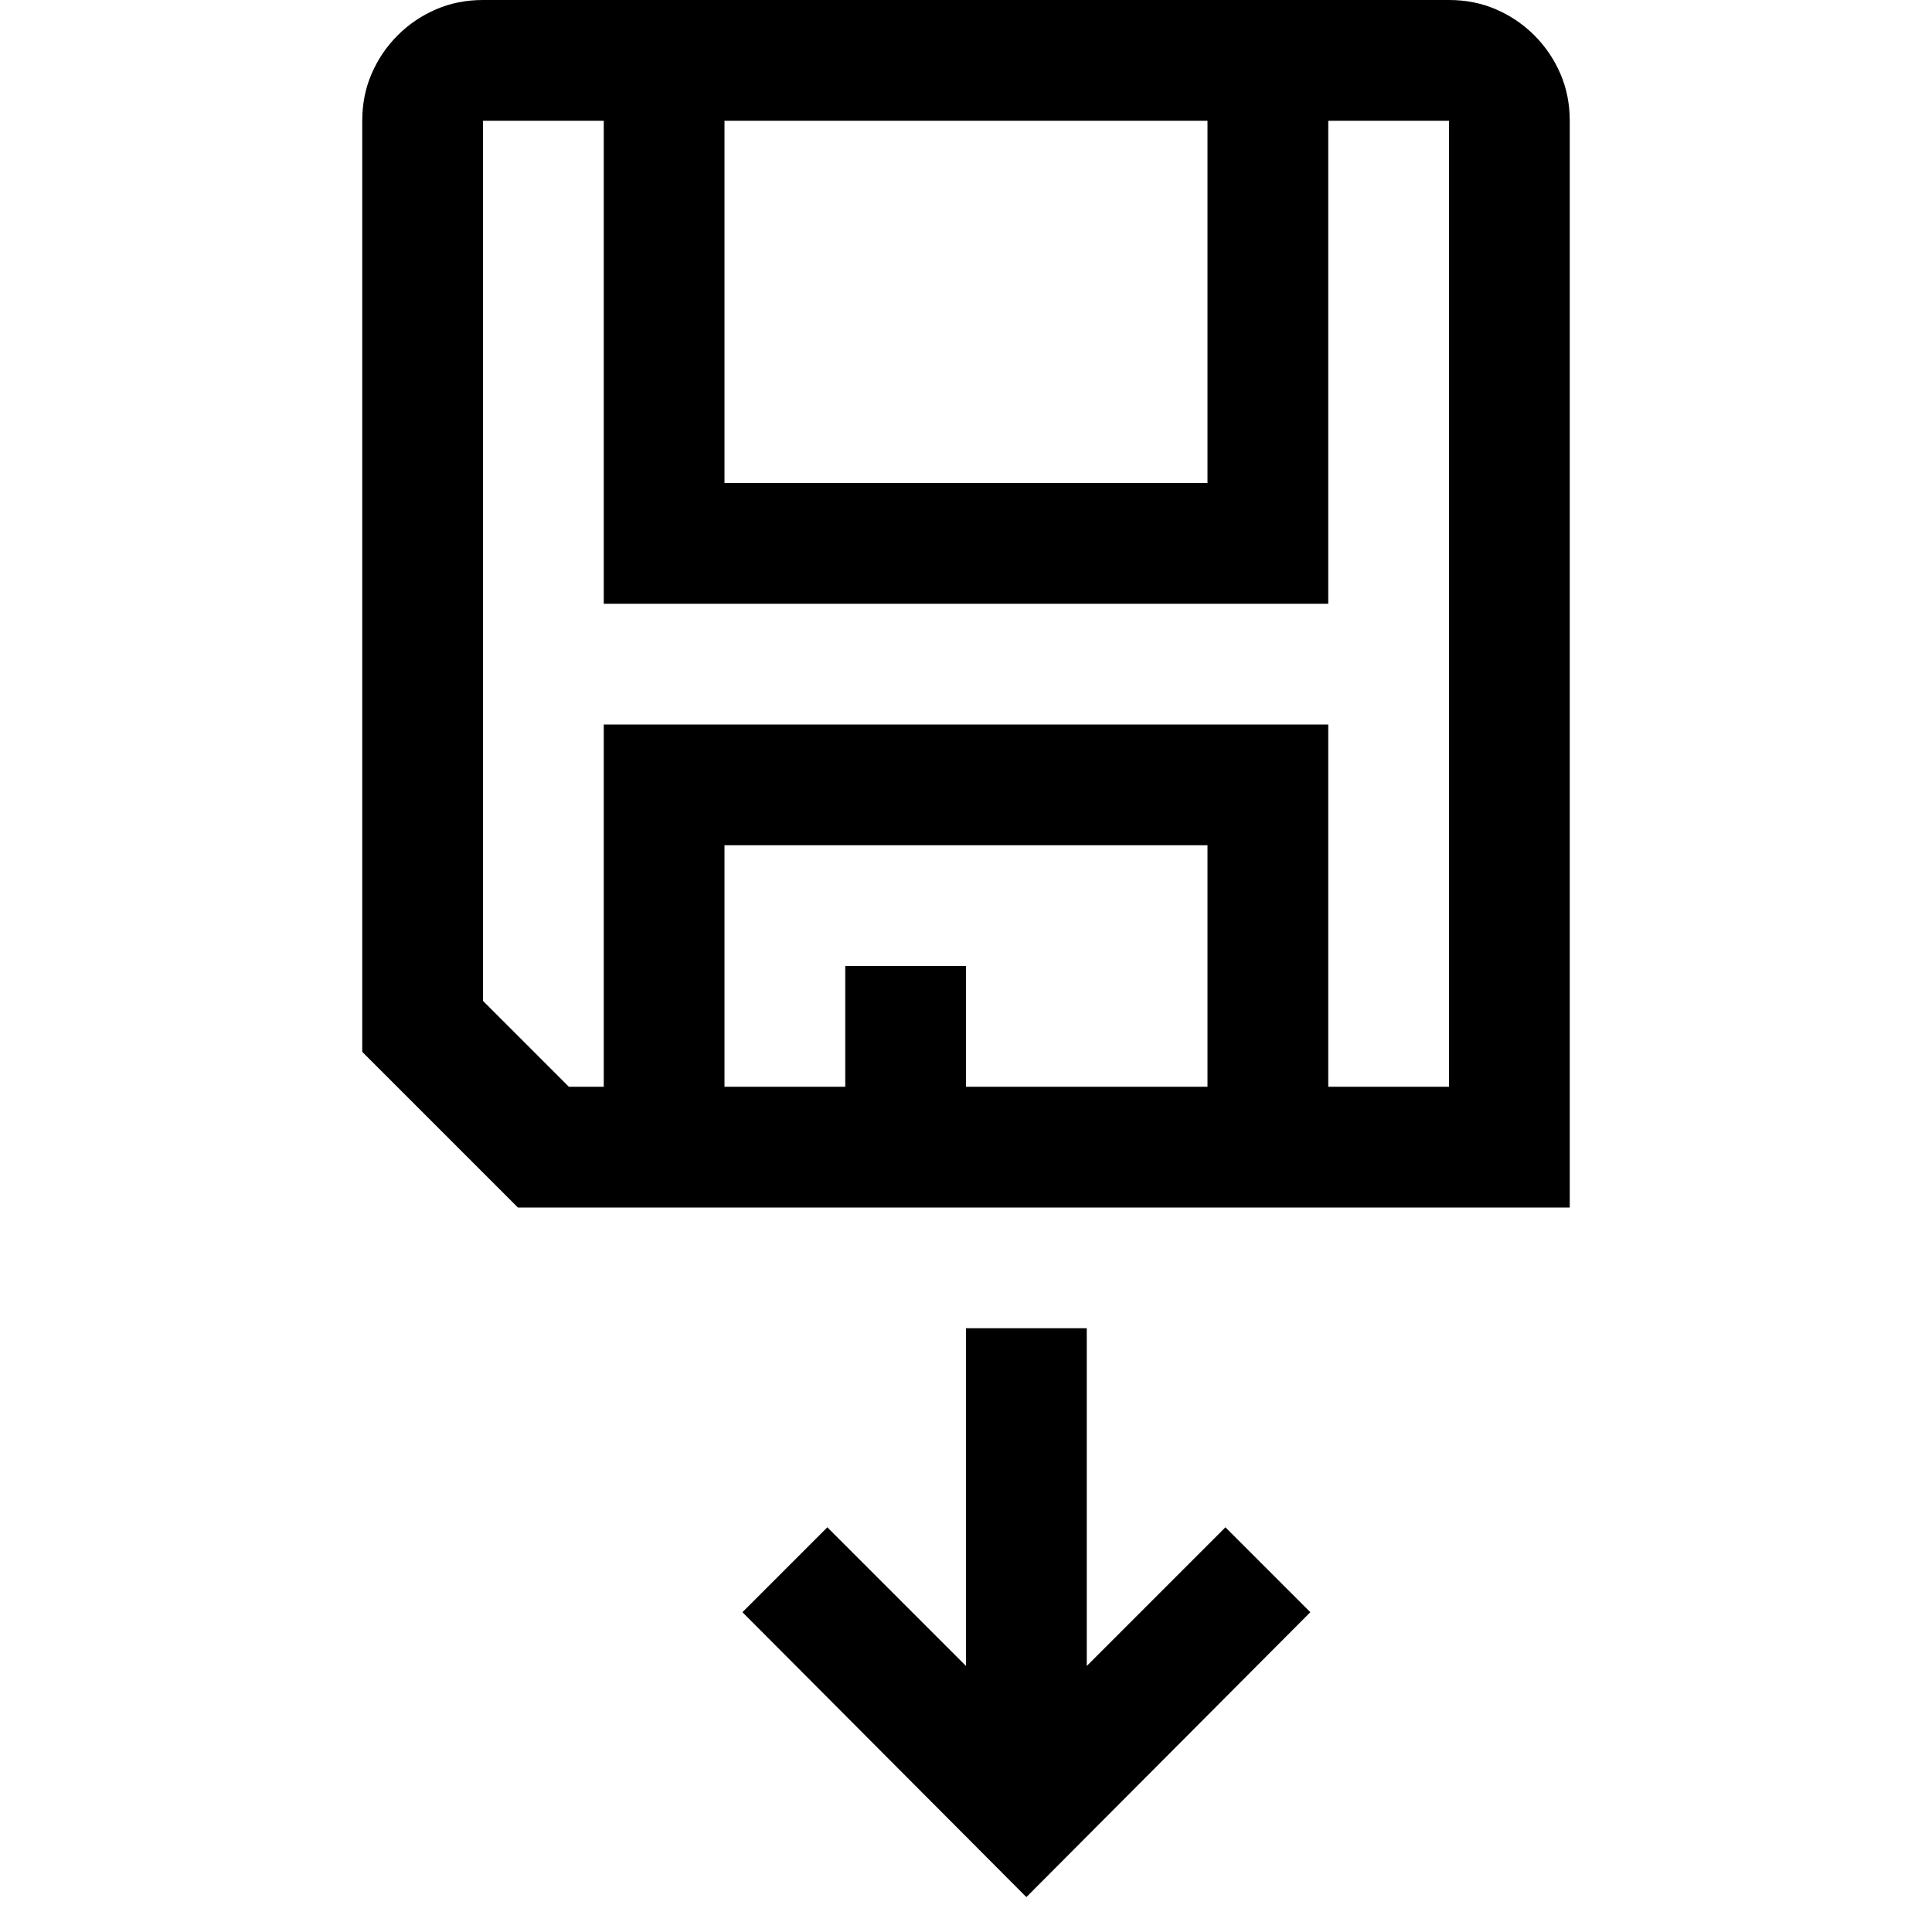 <svg xmlns="http://www.w3.org/2000/svg" viewBox="0 0 2048 2048"><path d="M1536 0q27 0 50 10t40.5 27.5T1654 78t10 50v1152H549l-165-165V128q0-27 10-50t27.5-40.5T462 10t50-10h1024zM768 512h512V128H768v384zm512 384H768v256h128v-128h128v128h256V896zm256-768h-128v512H640V128H512v933l91 91h37V768h768v384h128V128zm-237 1491l90 90-301 302-301-302 90-90 147 147v-358h128v358z"/></svg>